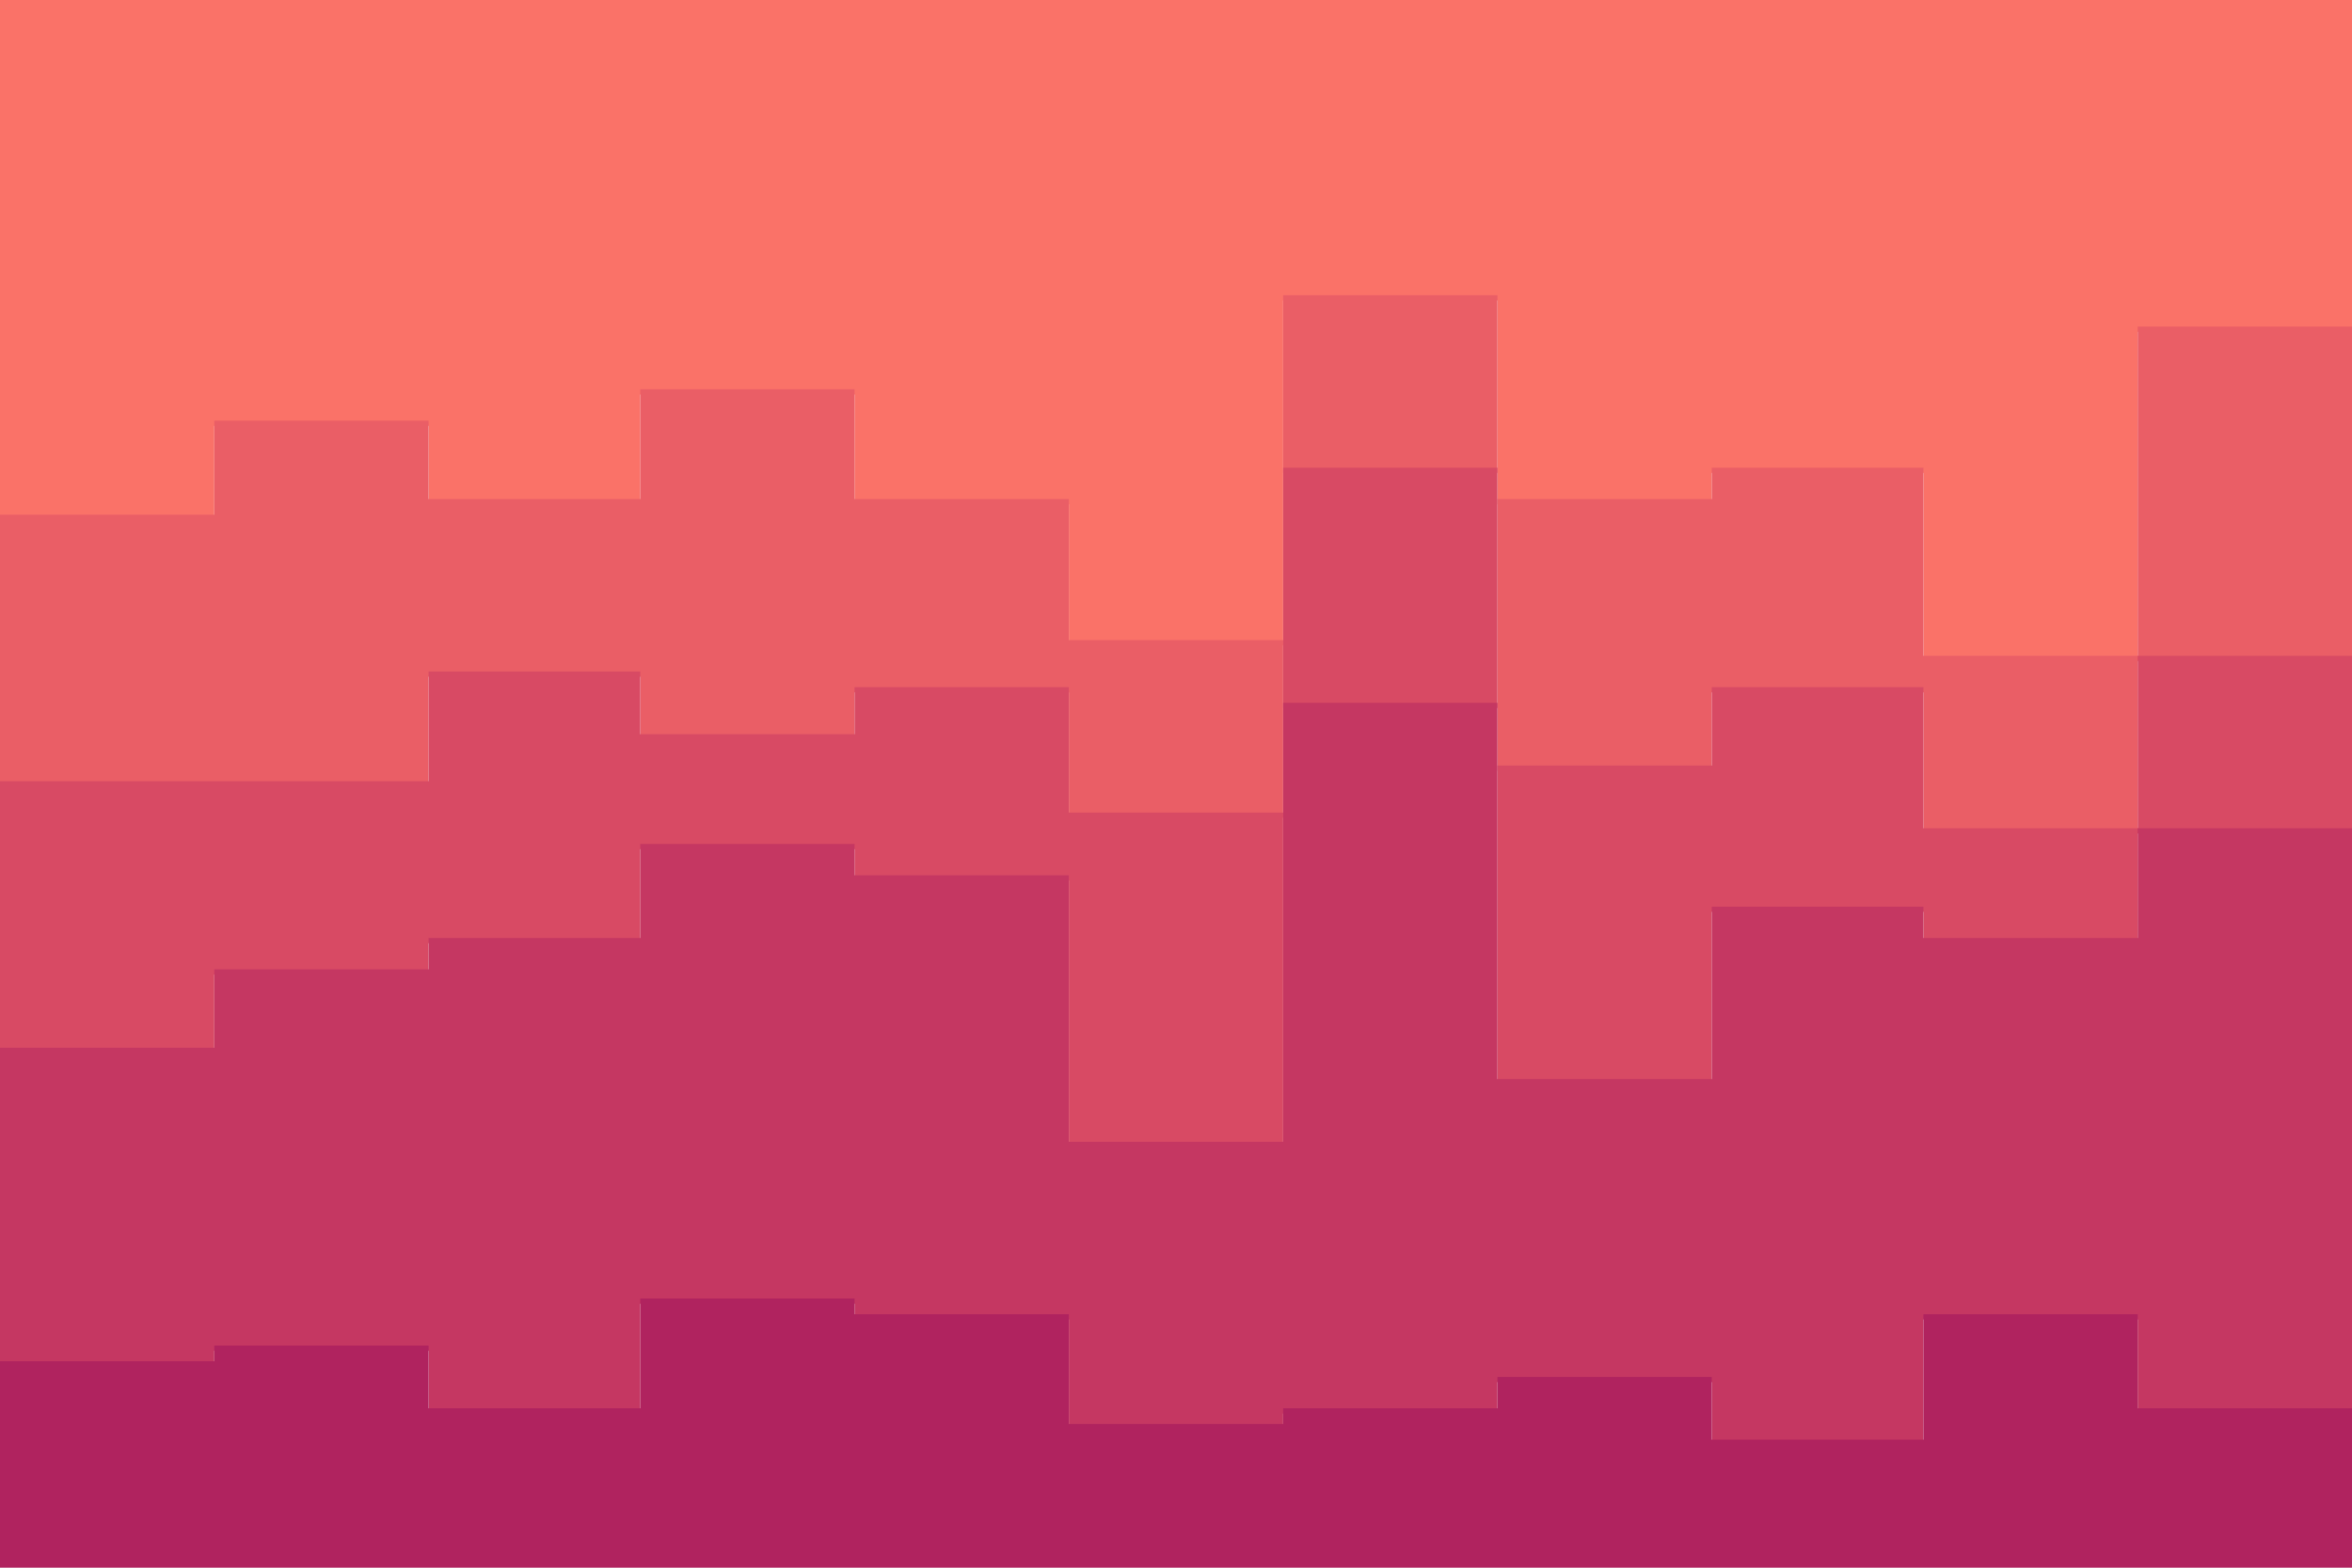 <svg id="visual" viewBox="0 0 900 600" width="900" height="600" xmlns="http://www.w3.org/2000/svg" xmlns:xlink="http://www.w3.org/1999/xlink" version="1.1"><path d="M0 199L82 199L82 163L164 163L164 193L245 193L245 151L327 151L327 193L409 193L409 247L491 247L491 115L573 115L573 193L655 193L655 181L736 181L736 253L818 253L818 127L900 127L900 235L900 0L900 0L818 0L818 0L736 0L736 0L655 0L655 0L573 0L573 0L491 0L491 0L409 0L409 0L327 0L327 0L245 0L245 0L164 0L164 0L82 0L82 0L0 0Z" fill="#fa7268"></path><path d="M0 301L82 301L82 301L164 301L164 259L245 259L245 283L327 283L327 265L409 265L409 313L491 313L491 181L573 181L573 295L655 295L655 265L736 265L736 319L818 319L818 253L900 253L900 343L900 233L900 125L818 125L818 251L736 251L736 179L655 179L655 191L573 191L573 113L491 113L491 245L409 245L409 191L327 191L327 149L245 149L245 191L164 191L164 161L82 161L82 197L0 197Z" fill="#ea5e66"></path><path d="M0 403L82 403L82 373L164 373L164 361L245 361L245 325L327 325L327 337L409 337L409 439L491 439L491 271L573 271L573 415L655 415L655 349L736 349L736 361L818 361L818 319L900 319L900 421L900 341L900 251L818 251L818 317L736 317L736 263L655 263L655 293L573 293L573 179L491 179L491 311L409 311L409 263L327 263L327 281L245 281L245 257L164 257L164 299L82 299L82 299L0 299Z" fill="#d84a64"></path><path d="M0 523L82 523L82 517L164 517L164 541L245 541L245 499L327 499L327 505L409 505L409 547L491 547L491 541L573 541L573 529L655 529L655 553L736 553L736 505L818 505L818 541L900 541L900 517L900 419L900 317L818 317L818 359L736 359L736 347L655 347L655 413L573 413L573 269L491 269L491 437L409 437L409 335L327 335L327 323L245 323L245 359L164 359L164 371L82 371L82 401L0 401Z" fill="#c53762"></path><path d="M0 601L82 601L82 601L164 601L164 601L245 601L245 601L327 601L327 601L409 601L409 601L491 601L491 601L573 601L573 601L655 601L655 601L736 601L736 601L818 601L818 601L900 601L900 601L900 515L900 539L818 539L818 503L736 503L736 551L655 551L655 527L573 527L573 539L491 539L491 545L409 545L409 503L327 503L327 497L245 497L245 539L164 539L164 515L82 515L82 521L0 521Z" fill="#b0235f"></path></svg>